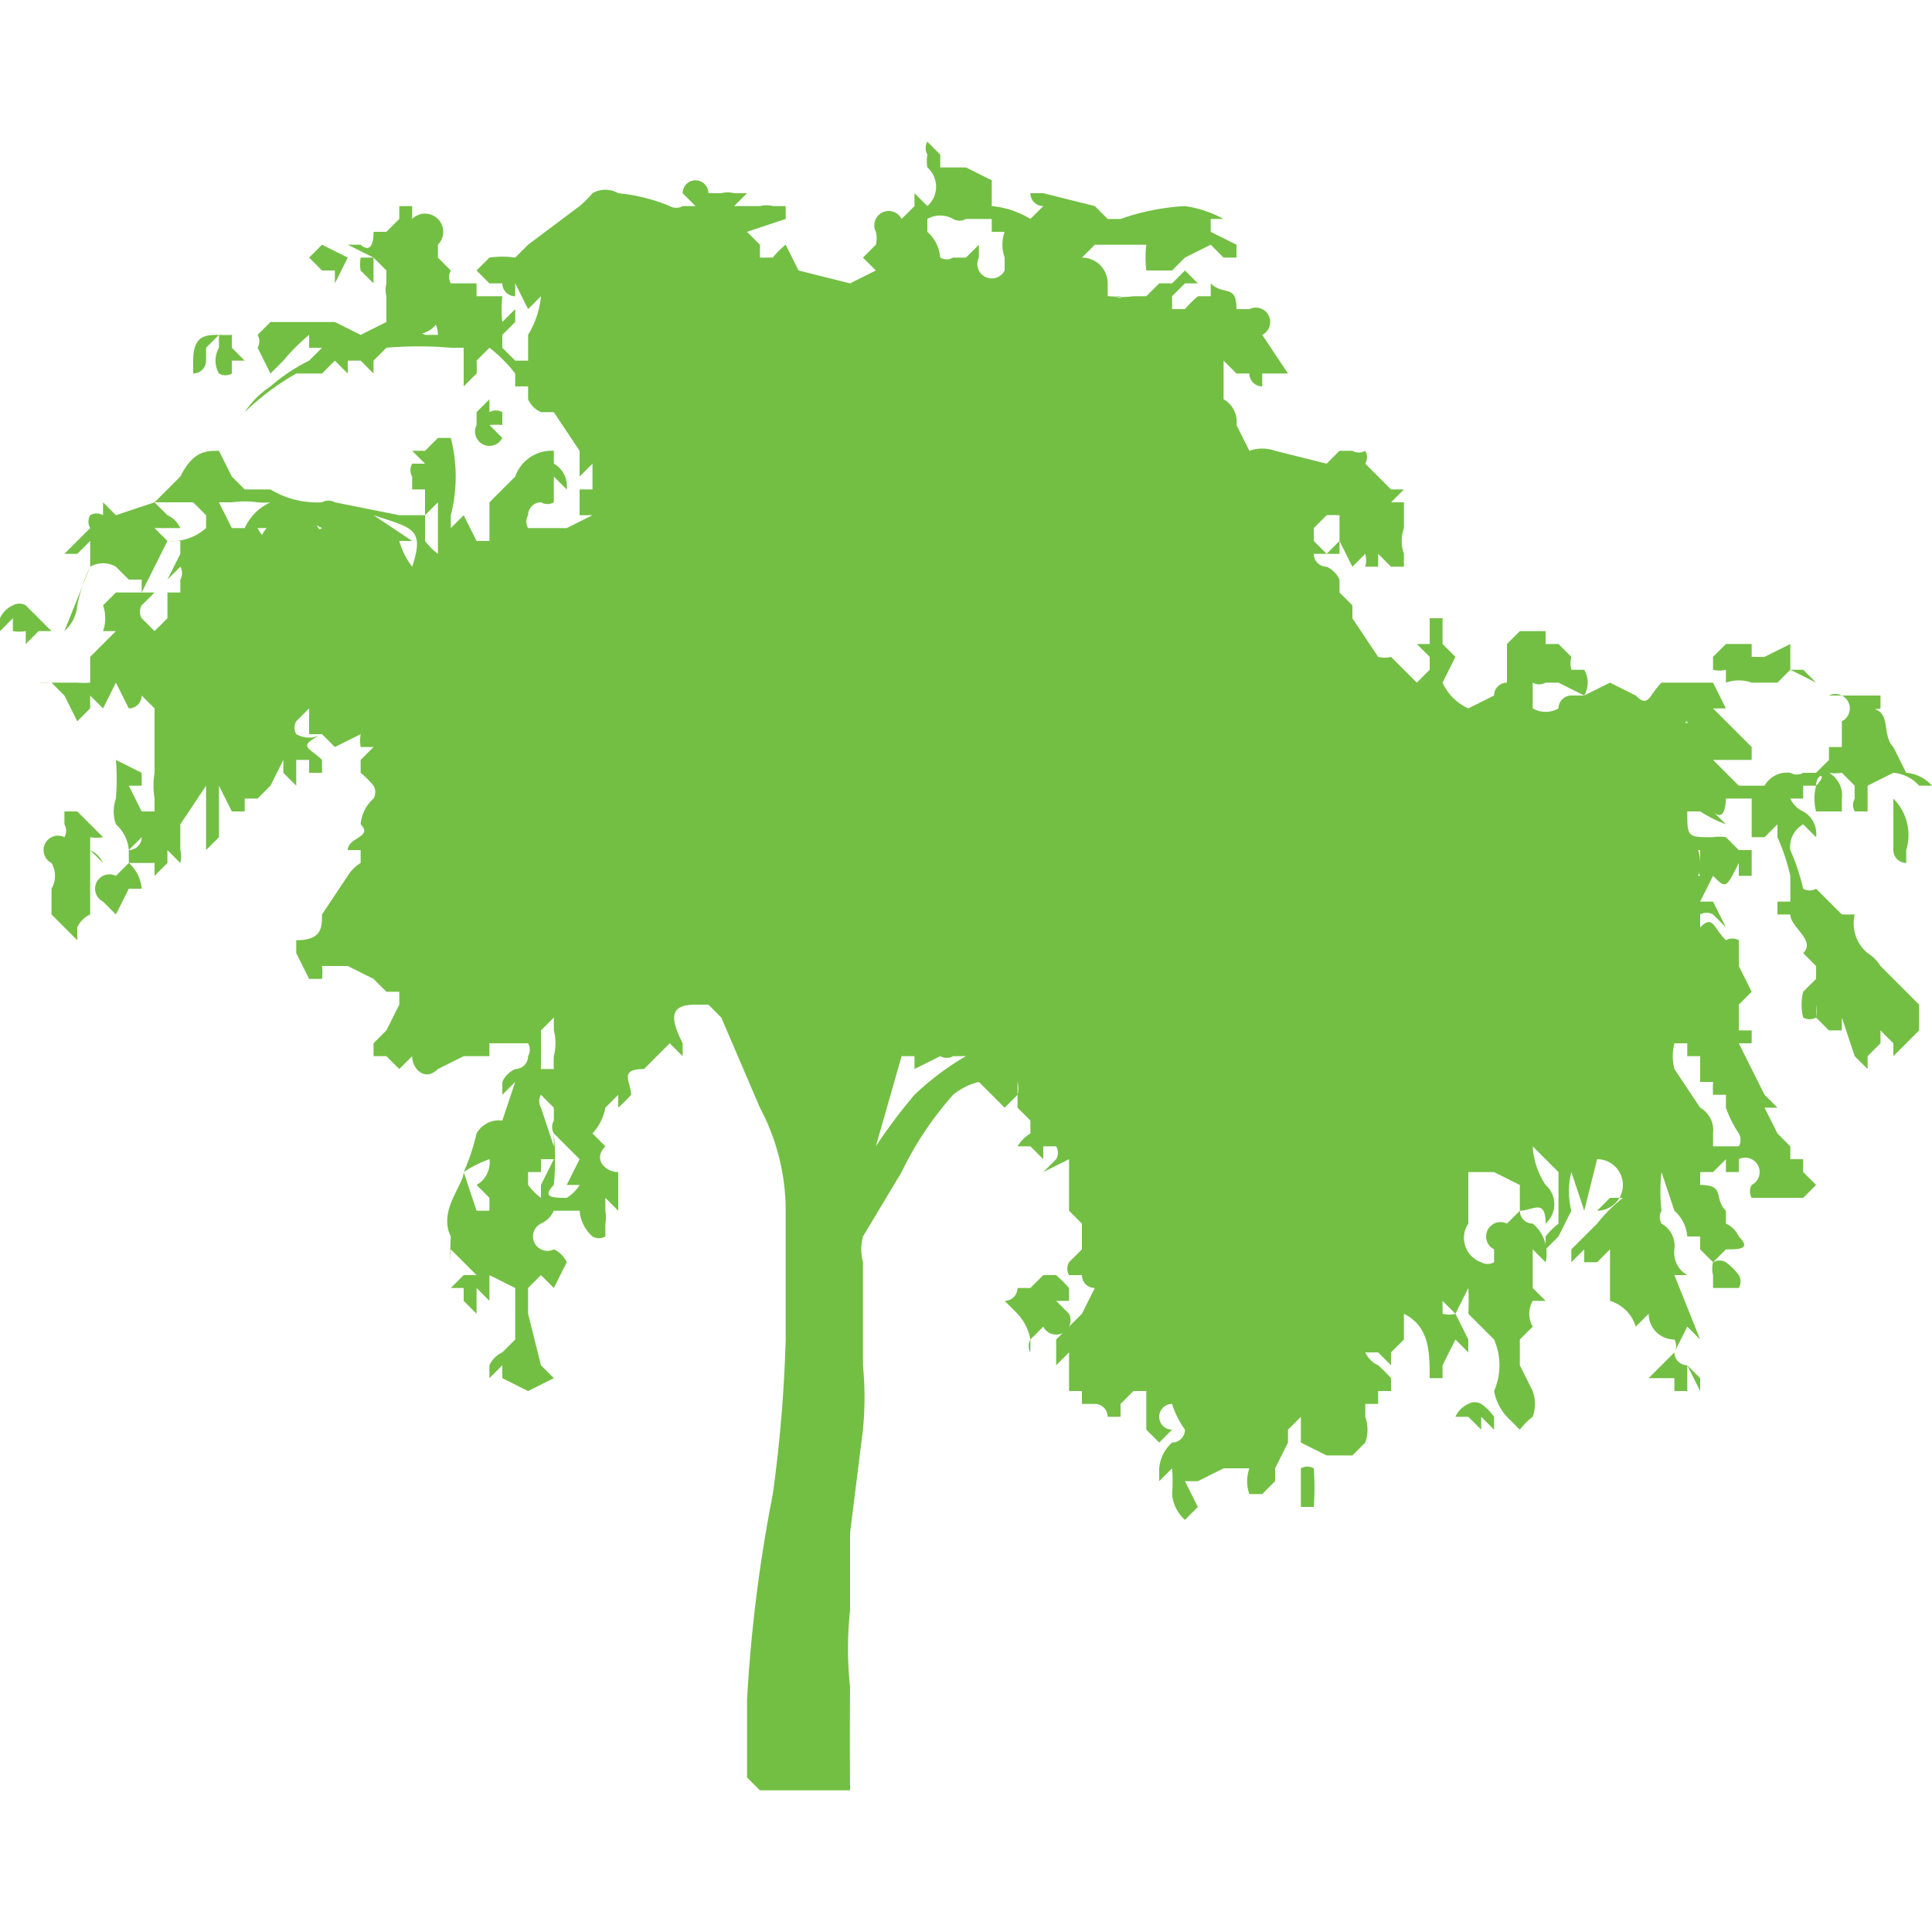 <svg xmlns="http://www.w3.org/2000/svg" viewBox="0 0 150 150"><path fill="#73bf44" d="M118 94a1 1 0 0 0 1 1 3 3 0 0 1 1 3l-1-1v3l1 1h-1a2 2 0 0 0 0 2s0 1 0 0l-1 1v2l1 2a3 3 0 0 1 0 2c1 0 0 0 0 0a5 5 0 0 0-1 1l-1-1a4 4 0 0 1-1-2 5 5 0 0 0 0-4l-1-1-1-1a18 18 0 0 0 0-2l-1 2-1-1v1a2 2 0 0 0 1 0l1 2v1l-1-1-1 2v1s0-1 0 0h-1c0-2 0-4-2-5v2l-1 1c0-1 0 0 0 0v1l-1-1h-1a2 2 0 0 0 1 1 13 13 0 0 1 1 1v1h-1v1c1 0 1 0 0 0h-1v1a3 3 0 0 1 0 2c0 1 0 1 0 0l-1 1h-2l-2-1v-2l-1 1v1l-1 2c1 0 0 0 0 0v1l-1 1h-1a3 3 0 0 1 0-2h-2l-2 1s0-1 0 0h-1l1 2-1 1v1-1a3 3 0 0 1-1-2 12 12 0 0 0 0-2l-1 1v-1a3 3 0 0 1 1-2 1 1 0 0 0 1-1 7 7 0 0 1-1-2 1 1 0 0 0 0 2l-1 1-1-1v-3h-1l-1 1v1h-1a1 1 0 0 0-1-1h-1v-1h-1v-3l-1 1v-2l2-2 1-2a1 1 0 0 1-1-1h-1a1 1 0 0 1 0-1l1-1v-2l-1-1v-4l-2 1 1-1a1 1 0 0 0 0-1h-1v1l-1-1h-1a3 3 0 0 1 1-1v-1l-1-1v-1a2 2 0 0 0 0-1v1l-1 1-1-1-1-1a5 5 0 0 0-2 1 26 26 0 0 0-4 6l-3 5a4 4 0 0 0 0 2v8a26 26 0 0 1 0 5l-1 8v6a28 28 0 0 0 0 6 492 492 0 0 0 0 8h-7l-1-1v-6a116 116 0 0 1 2-16 110 110 0 0 0 1-12V94a17 17 0 0 0-2-8l-3-7-1-1h-1c-2 0-2 1-1 3v1l-1-1-1 1-1 1c-2 0-1 1-1 2a12 12 0 0 1-1 1v-1l-1 1a4 4 0 0 1-1 2l1 1c-1 1 0 2 1 2v3l-1-1v1a3 3 0 0 1 0 1l1 1-1-1v1a1 1 0 0 1-1 0 3 3 0 0 1-1-2v-1 1h-2a2 2 0 0 1-1 1 1 1 0 0 0 1 2 2 2 0 0 1 1 1l-1 2-1-1-1 1v2l1 4 1 1-2 1-2-1v-1l-1 1v-1a2 2 0 0 1 1-1l1-1v-4l-2-1v2l-1-1v2l-1-1v-1h-1l1-1h1l-1-1-1-1v-1 1a15 15 0 0 0 0 2 26 26 0 0 1 0-3c-1-2 1-4 1-5a16 16 0 0 0 1-3 2 2 0 0 1 2-1l1-3-1 1v-1a2 2 0 0 1 1-1 1 1 0 0 0 1-1 1 1 0 0 0 0-1h-3v1h-2c0 1 0 0 0 0l-2 1c-1 1-2 0-2-1-1 0 0 0 0 0l-1 1-1-1v-1 1h-1v-1l1-1 1-2v-1h-1l-1-1-2-1h-2a4 4 0 0 1 0 1h-1l-1-2v-1c2 0 2-1 2-2l2-3a3 3 0 0 1 1-1v-1h-1c0-1 2-1 1-2a3 3 0 0 1 1-2 1 1 0 0 0 0-1 7 7 0 0 0-1-1v-1l1-1h-1a3 3 0 0 1 0-1l-2 1-1-1h-1v-2l-1 1a1 1 0 0 0 0 1 2 2 0 0 0 2 0c-2 1-1 1 0 2v1h-1v-1h-1v2l-1-1v-1l-1 2-1 1h-1v1h-1l-1-2v4l-1 1v-5l-2 3v2a2 2 0 0 1 0 1l-1-1v1l-1 1v-1h-2v-1a1 1 0 0 0 1-1l-1 1a3 3 0 0 0-1-2 3 3 0 0 1 0-2 19 19 0 0 0 0-3l2 1v1h-1l1 2h1v-1a6 6 0 0 1 0-2v-4 1-3 1l-1-1a1 1 0 0 1-1 1l-1-2-1 2-1-1v1l-1 1-1-2-1-1a8 8 0 0 0-1 0h3a6 6 0 0 0 1 0v-2l2-2H8a3 3 0 0 0 0-2l1-1h3l-1 1a1 1 0 0 0 0 1l1 1 1-1v-2h1v-1a1 1 0 0 0 0-1l-1 1 1-2v-1h-1l-1 2-1 2v-1h-1l-1-1a2 2 0 0 0-2 0 13 13 0 0 0-1 3 3 3 0 0 1-1 2l2-5v-2l-1 1H5l1-1 1-1a1 1 0 0 1 0-1 1 1 0 0 1 1 0v-1l1 1 3-1 2-2c1-2 2-2 3-2l1 2 1 1h2a7 7 0 0 0 4 1 1 1 0 0 1 1 0l5 1h2v-2h-1v-1s-1 0 0 0a1 1 0 0 1 0-1h1l-1-1h1l1-1h1a12 12 0 0 1 0 6v1l1-1 1 2h1v-3l1-1 1-1a3 3 0 0 1 3-2v1a2 2 0 0 1 1 2l-1-1v2a1 1 0 0 1-1 0 1 1 0 0 0-1 1 1 1 0 0 0 0 1h3l2-1h-1v-2h1v-2l-1 1v-2h-1 1l-2-3h-1a2 2 0 0 1-1-1v-1h-1v-1a11 11 0 0 0-2-2l-1 1a7 7 0 0 1 0 1l-1 1v-3h-1a29 29 0 0 0-5 0l-1 1 1 1-1-1v1l-1-1h-1v1l-1-1-1 1h-2a20 20 0 0 0-4 3 7 7 0 0 1 2-2 14 14 0 0 1 3-2l1-1h-1c-1 0 0 0 0 0v-1a15 15 0 0 0-2 2l-1 1-1-2a1 1 0 0 0 0-1l1-1h5l2 1 2-1v-2a2 2 0 0 1 0-1v-1l-1-1v2l-1-1a3 3 0 0 1 0-1h1l-2-1h1s1 1 1-1h1l1-1v-1h1v1a1 1 0 0 1 2 2v1l1 1a1 1 0 0 0 0 1h2v1h2a9 9 0 0 0 0 2v1-1l1-1v1l-1 1v1l1 1h1v-2a7 7 0 0 0 1-3l-1 1-1-2v1a1 1 0 0 1-1-1h-1l-1-1 1-1a7 7 0 0 1 2 0l1-1 4-3a8 8 0 0 0 1-1 2 2 0 0 1 2 0 14 14 0 0 1 4 1 1 1 0 0 0 1 0h1l-1-1a1 1 0 0 1 2 0h1a2 2 0 0 1 1 0h1l-1 1h2a2 2 0 0 1 1 0h1v1l-3 1 1 1v1h1a6 6 0 0 1 1-1l1 2 4 1 2-1-1-1 1-1a2 2 0 0 0 0-1 1 1 0 0 1 2-1l1-1v-1l1 1a2 2 0 0 0 0-3 3 3 0 0 1 0-1 1 1 0 0 1 0-1l1 1v1h2l2 1v2a7 7 0 0 1 3 1l1-1a1 1 0 0 1-1-1h1l4 1 1 1h1a18 18 0 0 1 5-1 9 9 0 0 1 3 1h-1v1l2 1v1h-1l-1-1-2 1 2 2-2-2-1 1h-2a8 8 0 0 1 0-2h-4l-1 1a2 2 0 0 1 2 2v1a8 8 0 0 0 2 0h1l1-1h1l1-1 1 1h-1l-1 1v1h1a9 9 0 0 1 1-1h1c0 1 0 0 0 0v-1c1 1 2 0 2 2h1a1 1 0 0 1 1 2l2 3h-2v1a1 1 0 0 1-1-1v-1 1h-1c0 1 0 0 0 0l-1-1v3a2 2 0 0 1 1 2l1 2a3 3 0 0 1 2 0l4 1 1-1h1a1 1 0 0 0 1 0 1 1 0 0 1 0 1l1 1 1 1h1l-1 1h1v2a3 3 0 0 0 0 2v1h-1l-1-1v1h-1a2 2 0 0 0 0-1l-1 1-1-2v1h-2a1 1 0 0 0 1 1 2 2 0 0 1 1 1v1l1 1v1l2 3a2 2 0 0 0 1 0l1 1c1 0 0 0 0 0l1 1 1-1v-1l-1-1h1v-2h1v2l1 1-1 2a4 4 0 0 0 2 2l2-1a1 1 0 0 1 1-1v-3l1-1h2v1h1l1 1a2 2 0 0 0 0 1h1c1 0 0 0 0 0a2 2 0 0 1 0 2l-2-1h-1a1 1 0 0 1-1 0v2c-1 0 0 0 0 0a2 2 0 0 0 2 0 1 1 0 0 1 1-1h1l2-1 2 1c1 1 1 0 2-1h4l1 2h-1l1 1 2 2v1h-1c0-1 0-1 0 0h-2l1 1 1 1h2a2 2 0 0 1 2-1 1 1 0 0 0 1 0h1l1-1v-1h1v-2a1 1 0 0 0-1-2h4v1a2 2 0 0 1-1 0c2 0 1 2 2 3l1 2a3 3 0 0 1 2 1h-1a3 3 0 0 0-2-1l-2 1v2h-1a1 1 0 0 1 0-1 12 12 0 0 1 0-1l-1-1a3 3 0 0 1-1 0 2 2 0 0 1 1 2v1h-2a4 4 0 0 1 0-2c1-1 0-1 0 0h-1v1h-1a2 2 0 0 0 1 1 2 2 0 0 1 1 2l-1-1a2 2 0 0 0-1 2 17 17 0 0 1 1 3 1 1 0 0 0 1 0l2 2h1a3 3 0 0 0 1 3 3 3 0 0 1 1 1l3 3v2l-1 1-1 1v-1l-1-1v1l-1 1v1l-1-1-1-3v1h-1l-1-1a4 4 0 0 0 0-1v1a1 1 0 0 1-1 0 4 4 0 0 1 0-2l1-1v-1l-1-1c1-1-1-2-1-3h-1v-1h1v-2a16 16 0 0 0-1-3v-1l-1 1s0 1 0 0h-1v-3h-2s0 2-1 1l1 1a11 11 0 0 1-2-1h-1c0 2 0 2 2 2a3 3 0 0 1 1 0l1 1h1v2h-1v-1c-1 2-1 2-2 1l-1 2h1l1 2-1-1a1 1 0 0 0-1 0v1c1-1 1 0 2 1a1 1 0 0 1 1 0v2h-1 1l1 2-1 1v2h1v1h-1l2 4 1 1h-1l1 2 1 1v1h1v1l1 1-1 1h-4a1 1 0 0 1 0-1 1 1 0 0 0-1-2v1h-1v-1l-1 1h-1v1c2 0 1 1 2 2v1a2 2 0 0 1 1 1c1 1 0 1-1 1l-1 1-1-1v-2 1h-1a3 3 0 0 0-1-2l-1-3a13 13 0 0 0 0 3 1 1 0 0 0 0 1 2 2 0 0 1 1 2 2 2 0 0 0 1 2h-1l2 5-1-1-1 2a1 1 0 0 0 1 1l1 1v1l-1-2v2h-1v-1h-2l1-1 1-1a1 1 0 0 0 0-1 2 2 0 0 1-2-2l-1 1a3 3 0 0 0-2-2v-4l-1 1h-1v-1l-1 1v-1l1-1 1-1a12 12 0 0 1 2-2h-1l-1 1a2 2 0 0 0 0-4l-1 4-1-3a6 6 0 0 0 0 3l-1 2-1 1v-1a6 6 0 0 1 1-1v-4l-1-1-1-1a6 6 0 0 0 1 3 2 2 0 0 1 0 3c0-2-1-1-2-1v-2l-2-1h-2v-1 5a2 2 0 0 0 1 3 1 1 0 0 0 1 0v-1a1 1 0 0 1 1-2l1-1Zm-17 10c-2 0-2 1-1 2l-1-1-1 1-1 1h1a4 4 0 0 1 2 0v-1l1-2v-2l-1-1h-1v1l2 2Zm7-9 1 1v3l1-1a16 16 0 0 1 0-2v-1c-1 0 0 0 0 0l-1-1-1 1 1-2a3 3 0 0 1-1-1l1-2-1-1-1-1v1h-1c0-1 0-1 0 0a2 2 0 0 0 0 2c1 0 2 1 1 2l1 2ZM74 17a2 2 0 0 0-2 0v1a3 3 0 0 1 1 2 1 1 0 0 0 1 0h1l1-1v1a1 1 0 0 0 2 1v-1a3 3 0 0 1 0-2h-1v-1h-2a1 1 0 0 1-1 0Zm59 67h-1v-2h-1v-1h-1a4 4 0 0 0 0 2l2 3a2 2 0 0 1 1 2v1h2a1 1 0 0 0 0-1 9 9 0 0 1-1-2v-1h-1a9 9 0 0 1 0-1Zm-65 5a42 42 0 0 1 3-4 21 21 0 0 1 4-3h-1a1 1 0 0 1-1 0l-2 1v1-2h-1l-2 7Zm53-31c-1 1-2 0-2 2-2 0-2 1-3 2h3a1 1 0 0 1 0-1l1 1a4 4 0 0 0 2-1l-1-2a9 9 0 0 0 0-1Zm11 9v-1h-2a5 5 0 0 1 0-1 2 2 0 0 0-1-2h-1v1h-1l2 3v2l1-1a1 1 0 0 1 1 0h1a1 1 0 0 1 0-1ZM43 87a1 1 0 0 0 0 1 21 21 0 0 1 0 4c-1 1 0 1 1 1a3 3 0 0 0 1-1h-1l1-2-1-1s0-1 0 0l-1-1v-1ZM16 39v1l-1-1h-3l1 1a2 2 0 0 1 1 1h-2l1 1a4 4 0 0 0 3-1v-2Zm103 44h1v-2h-1a8 8 0 0 1-1 2 5 5 0 0 0-1 2l2 1v-1l-1 1v-1l1-1v-1Zm-16-35a3 3 0 0 1 0-1v-1h-1v1l-1 1v3l1-1c2 0 1-1 1-1v-1ZM82 23l3 2c0-2 1-1 1-1h1v-1a25 25 0 0 1-3 0h-2Zm49 33-2 1v1h2v2l-1-1h-1a2 2 0 0 0 0 1h3a2 2 0 0 0 0-2 3 3 0 0 1-1-2ZM42 73l2-1-1-1-1-1h-1a1 1 0 0 0 0 1l1 1v1Zm1 9a4 4 0 0 0 0-2v-1l-1 1v3h1a8 8 0 0 1 0-1Zm1-51v1h1v-4l-1 1a4 4 0 0 1 0 2Zm-6 59a9 9 0 0 0-2 1l1 3h1v-1l-1-1a2 2 0 0 0 1-2Zm-5-28-1 1h-1l2 2a12 12 0 0 0 1-1v-1c-1 0-2 0-1-1Zm24-40a9 9 0 0 0-2 0h-1c-1 1-1 0-1-1h-1a7 7 0 0 0 0 2s0 2 1 0l4-1ZM32 47a12 12 0 0 0-3 1v2h1a14 14 0 0 1 2-2h1l-1-1Zm50-22a3 3 0 0 1-1-2l-1-1v1l-1 1v1l1-1 2 1Zm46 47-1-1-1 1a4 4 0 0 0 1 1h1v-1Zm-4 1h-1a3 3 0 0 1 0 2v1l2-1v-1l-1-1ZM25 41l-2-1a3 3 0 0 1-2 1h-1a2 2 0 0 0 1 1 4 4 0 0 1 2-1 2 2 0 0 0 2 0Zm-4-2a5 5 0 0 1-1 0 7 7 0 0 0-2 0h-1l1 2h1a4 4 0 0 1 2-2Zm12-13h1a2 2 0 0 0-2-2h-1v1l2 1Zm-2 16a6 6 0 0 0 1 2c1-3 0-3-3-4l3 2ZM21 57v-2 1l-1 3h1a4 4 0 0 0 0-2Zm82-17-1 1v1l1 1 1-1v-2a11 11 0 0 0-1 0Zm14 30h1l1 2v-2a2 2 0 0 0 0-1l-2 1ZM41 91v1a5 5 0 0 0 1 1v-1l1-2h-1c-1 0 0 0 0 0v1h-1Zm66 11v-1s0-1 0 0h-1a3 3 0 0 0-1 2h1l1-1Zm38-25h-1a4 4 0 0 1 0-2h-1c-1 2-1 2 1 2h1ZM34 39l-1 1v2a5 5 0 0 0 1 1v-4Zm-1 39 1 1 1-1-1-1-1 1Zm10 11v-3l-1-1a1 1 0 0 0 0 1l1 3Zm60-9s-1 1 1 1v1h1a1 1 0 0 0 0-1 1 1 0 0 0-1-1 1 1 0 0 1-1 0ZM54 23l1 1h1v-2a7 7 0 0 0-2 1ZM5 63h1l2 2s0 1 0 0a3 3 0 0 1-1 0v1a2 2 0 0 1 1 1l-1-1v5a2 2 0 0 0-1 1v1l-1-1c0-1 0-1 0 0l-1-1v-2a2 2 0 0 0 0-2 1 1 0 0 1 1-2 1 1 0 0 0 0-1v-1Z"/><path fill="#73bf44" d="m141 53-2-1-1 1h-2a3 3 0 0 0-2 0v-1a2 2 0 0 1-1 0h-1 1v-1l1-1h2c1 0 1 0 0 0v1h1l2-1v2h1l1 1ZM80 105a1 1 0 0 1 0-1 4 4 0 0 0-1-2l-1-1a1 1 0 0 0 1-1h1l1-1h1a12 12 0 0 1 1 1v1h-1l1 1a1 1 0 0 1-2 1l-1 1v1ZM18 26v1l1 1h-1v1a1 1 0 0 1-1 0 2 2 0 0 1 0-2v-1l-1 1v1a1 1 0 0 1-1 1v-1c0-2 1-2 2-2a12 12 0 0 0 1 0ZM10 69l-1 2v1-1l-1-1a1 1 0 0 1 1-2l1-1a3 3 0 0 1 1 2h-1ZM3 48v1l-1 1v-1a3 3 0 0 1-1 0v-1l-1 1v-1a2 2 0 0 1 1-1 1 1 0 0 1 1 0l1 1 1 1H3v-1ZM147 62a4 4 0 0 1 1 4v1a1 1 0 0 1-1-1v-4ZM115 110v1l-1-1h-1a2 2 0 0 1 1-1 1 1 0 0 1 1 0 4 4 0 0 1 1 1v1l-1-1ZM101 116v-2a1 1 0 0 1 1 0 20 20 0 0 1 0 3h-1v-1ZM26 22v-1h-1s0 1 0 0l-1-1 1-1 2 1-1 2ZM133 99a2 2 0 0 1 0-1 1 1 0 0 1 1 0 5 5 0 0 1 1 1 1 1 0 0 1 0 1h-2v-1ZM38 33l1 1a1 1 0 0 1-2-1v-1l1-1c0-1 0-1 0 0 1 0 0 0 0 0v1a1 1 0 0 1 1 0v1a5 5 0 0 0-1 0ZM31 52c4 0 4-6 0-6s-4 6 0 6ZM19 60c4 0 4-6 0-6s-4 6 0 6Z"/><path fill="#73bf44" d="M19 60c4 0 4-6 0-6s-4 6 0 6ZM34 66c3 0 3-6 0-6-4 0-4 6 0 6ZM42 75c4 0 4-6 0-6s-4 6 0 6ZM35 81c4 0 4-6 0-6s-4 6 0 6ZM104 83c4 0 4-6 0-6-3 0-3 6 0 6ZM107 93c4 0 4-6 0-6s-4 6 0 6Z"/><path fill="#73bf44" d="M108 98c4 0 4-6 0-6-3 0-3 6 0 6Z"/><path fill="#73bf44" d="M108 100c4 0 4-6 0-6-3 0-3 6 0 6Z"/><path fill="#73bf44" d="M105 104c4 0 4-6 0-6s-4 6 0 6Z"/><path fill="#73bf44" d="M100 105c3 0 3-6 0-6-4 0-4 6 0 6Z"/><path fill="#73bf44" d="M99 109c4 0 4-6 0-6s-4 6 0 6ZM119 85c4 0 4-6 0-6s-4 6 0 6Z"/><path fill="#73bf44" d="M118 88c4 0 4-6 0-6s-4 6 0 6ZM118 73c4 0 4-6 0-6s-4 6 0 6Z"/><path fill="#73bf44" d="M123 77c4 0 4-6 0-6s-4 6 0 6Z"/><path fill="#73bf44" d="M127 75c4 0 4-6 0-6s-4 6 0 6ZM120 63c4 0 4-6 0-6s-4 6 0 6Z"/><path fill="#73bf44" d="M118 65c3 0 3-6 0-6-4 0-4 6 0 6ZM101 51c4 0 4-6 0-6s-4 6 0 6ZM53 25c4 0 4-6 0-6-3 0-3 6 0 6Z"/><path fill="#73bf44" d="M55 26c4 0 4-6 0-6s-4 6 0 6ZM46 33c4 0 4-6 0-6s-4 6 0 6ZM80 28c4 0 4-6 0-6-3 0-3 6 0 6Z"/><path fill="#73bf44" d="M83 27c4 0 4-6 0-6s-4 6 0 6Z"/><path fill="#73bf44" d="M86 29c4 0 4-6 0-6s-4 6 0 6ZM130 62c4 0 4-6 0-6s-4 6 0 6Z"/><path fill="#73bf44" d="M128 67c3 0 3-6 0-6-4 0-4 6 0 6Z"/><path fill="#73bf44" d="M129 70c4 0 4-6 0-6s-4 6 0 6ZM23 46c3 0 3-6 0-6-4 0-4 6 0 6ZM144 78c2 0 2-4 0-4-3 0-3 4 0 4ZM32 26c3 0 3-4 0-4-2 0-2 4 0 4Z"/></svg>